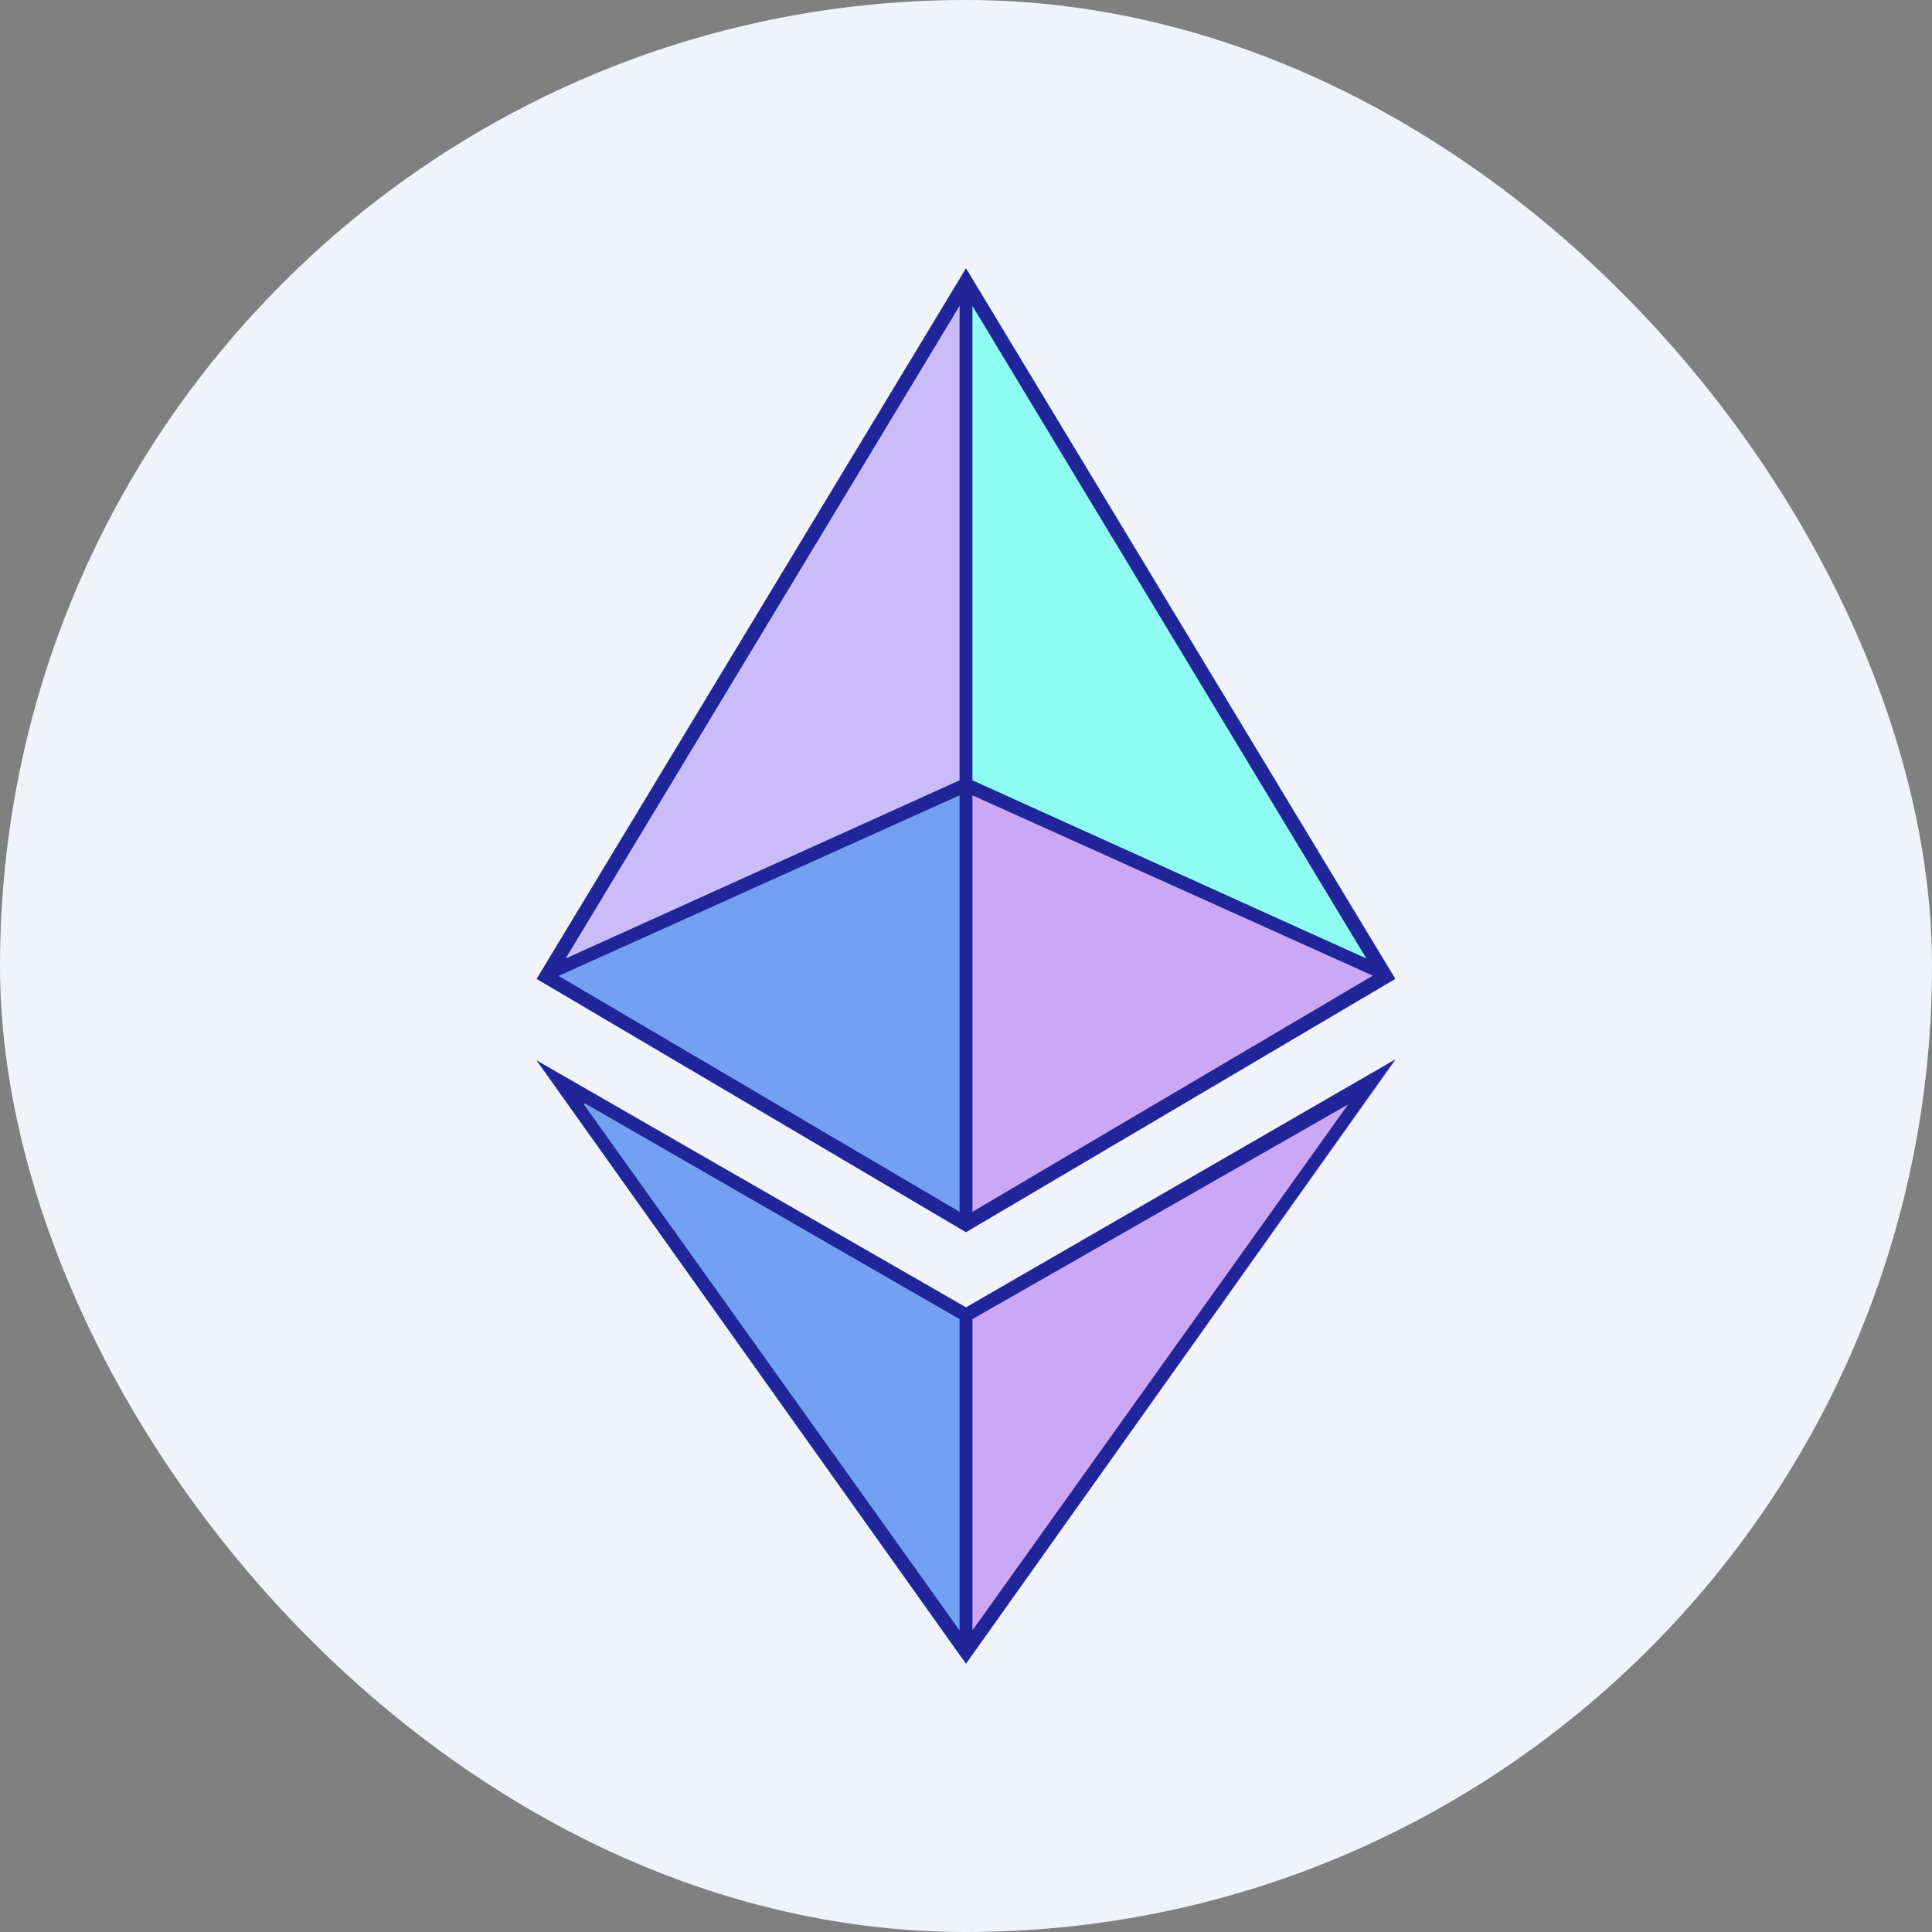 <svg width="18" height="18" viewBox="0 0 18 18" fill="none" xmlns="http://www.w3.org/2000/svg">
<rect x="0" y="0" width="18" height="18" fill="#808080" stroke="none"/>
<g clip-path="url(#clip0_105_243)">
<path d="M0 0H18V18H0V0Z" fill="#F0F3FA"/>
<path d="M9 2.5V7.3L13 9.12L9 2.5Z" fill="#8FFCF3"/>
<path d="M9 2.5L5 9.12L9 7.3V2.5Z" fill="#CABCF8"/>
<path d="M9 12.23V15.5L13 9.88L9 12.23Z" fill="#CBA7F5"/>
<path d="M9 15.5V12.23L5 9.88L9 15.5Z" fill="#74A0F3"/>
<path d="M9 11.48L13 9.12L9 7.3V11.48Z" fill="#CBA7F5"/>
<path d="M5 9.12L9 11.48V7.3L5 9.12Z" fill="#74A0F3"/>
<path fill-rule="evenodd" clip-rule="evenodd" d="M9 11.48L5 9.12L9 2.5L13 9.12L9 11.48ZM5.27 8.93L8.94 2.85V7.27L5.27 8.93ZM5.21 9.09L8.94 7.41V11.29L5.2 9.09H5.21ZM9.06 7.41V11.29L12.79 9.09L9.06 7.41ZM9.06 7.27L12.73 8.93L9.06 2.85V7.27Z" fill="#202699"/>
<path fill-rule="evenodd" clip-rule="evenodd" d="M9 12.18L5 9.88L9 15.5L13 9.87L9 12.18ZM5.45 10.28L8.94 12.29V15.19L5.44 10.29L5.45 10.28ZM9.06 12.29V15.19L12.56 10.29L9.06 12.29Z" fill="#202699"/>
</g>
<defs>
<clipPath id="clip0_105_243">
<rect width="18" height="18" rx="9" fill="white"/>
</clipPath>
</defs>
</svg>
